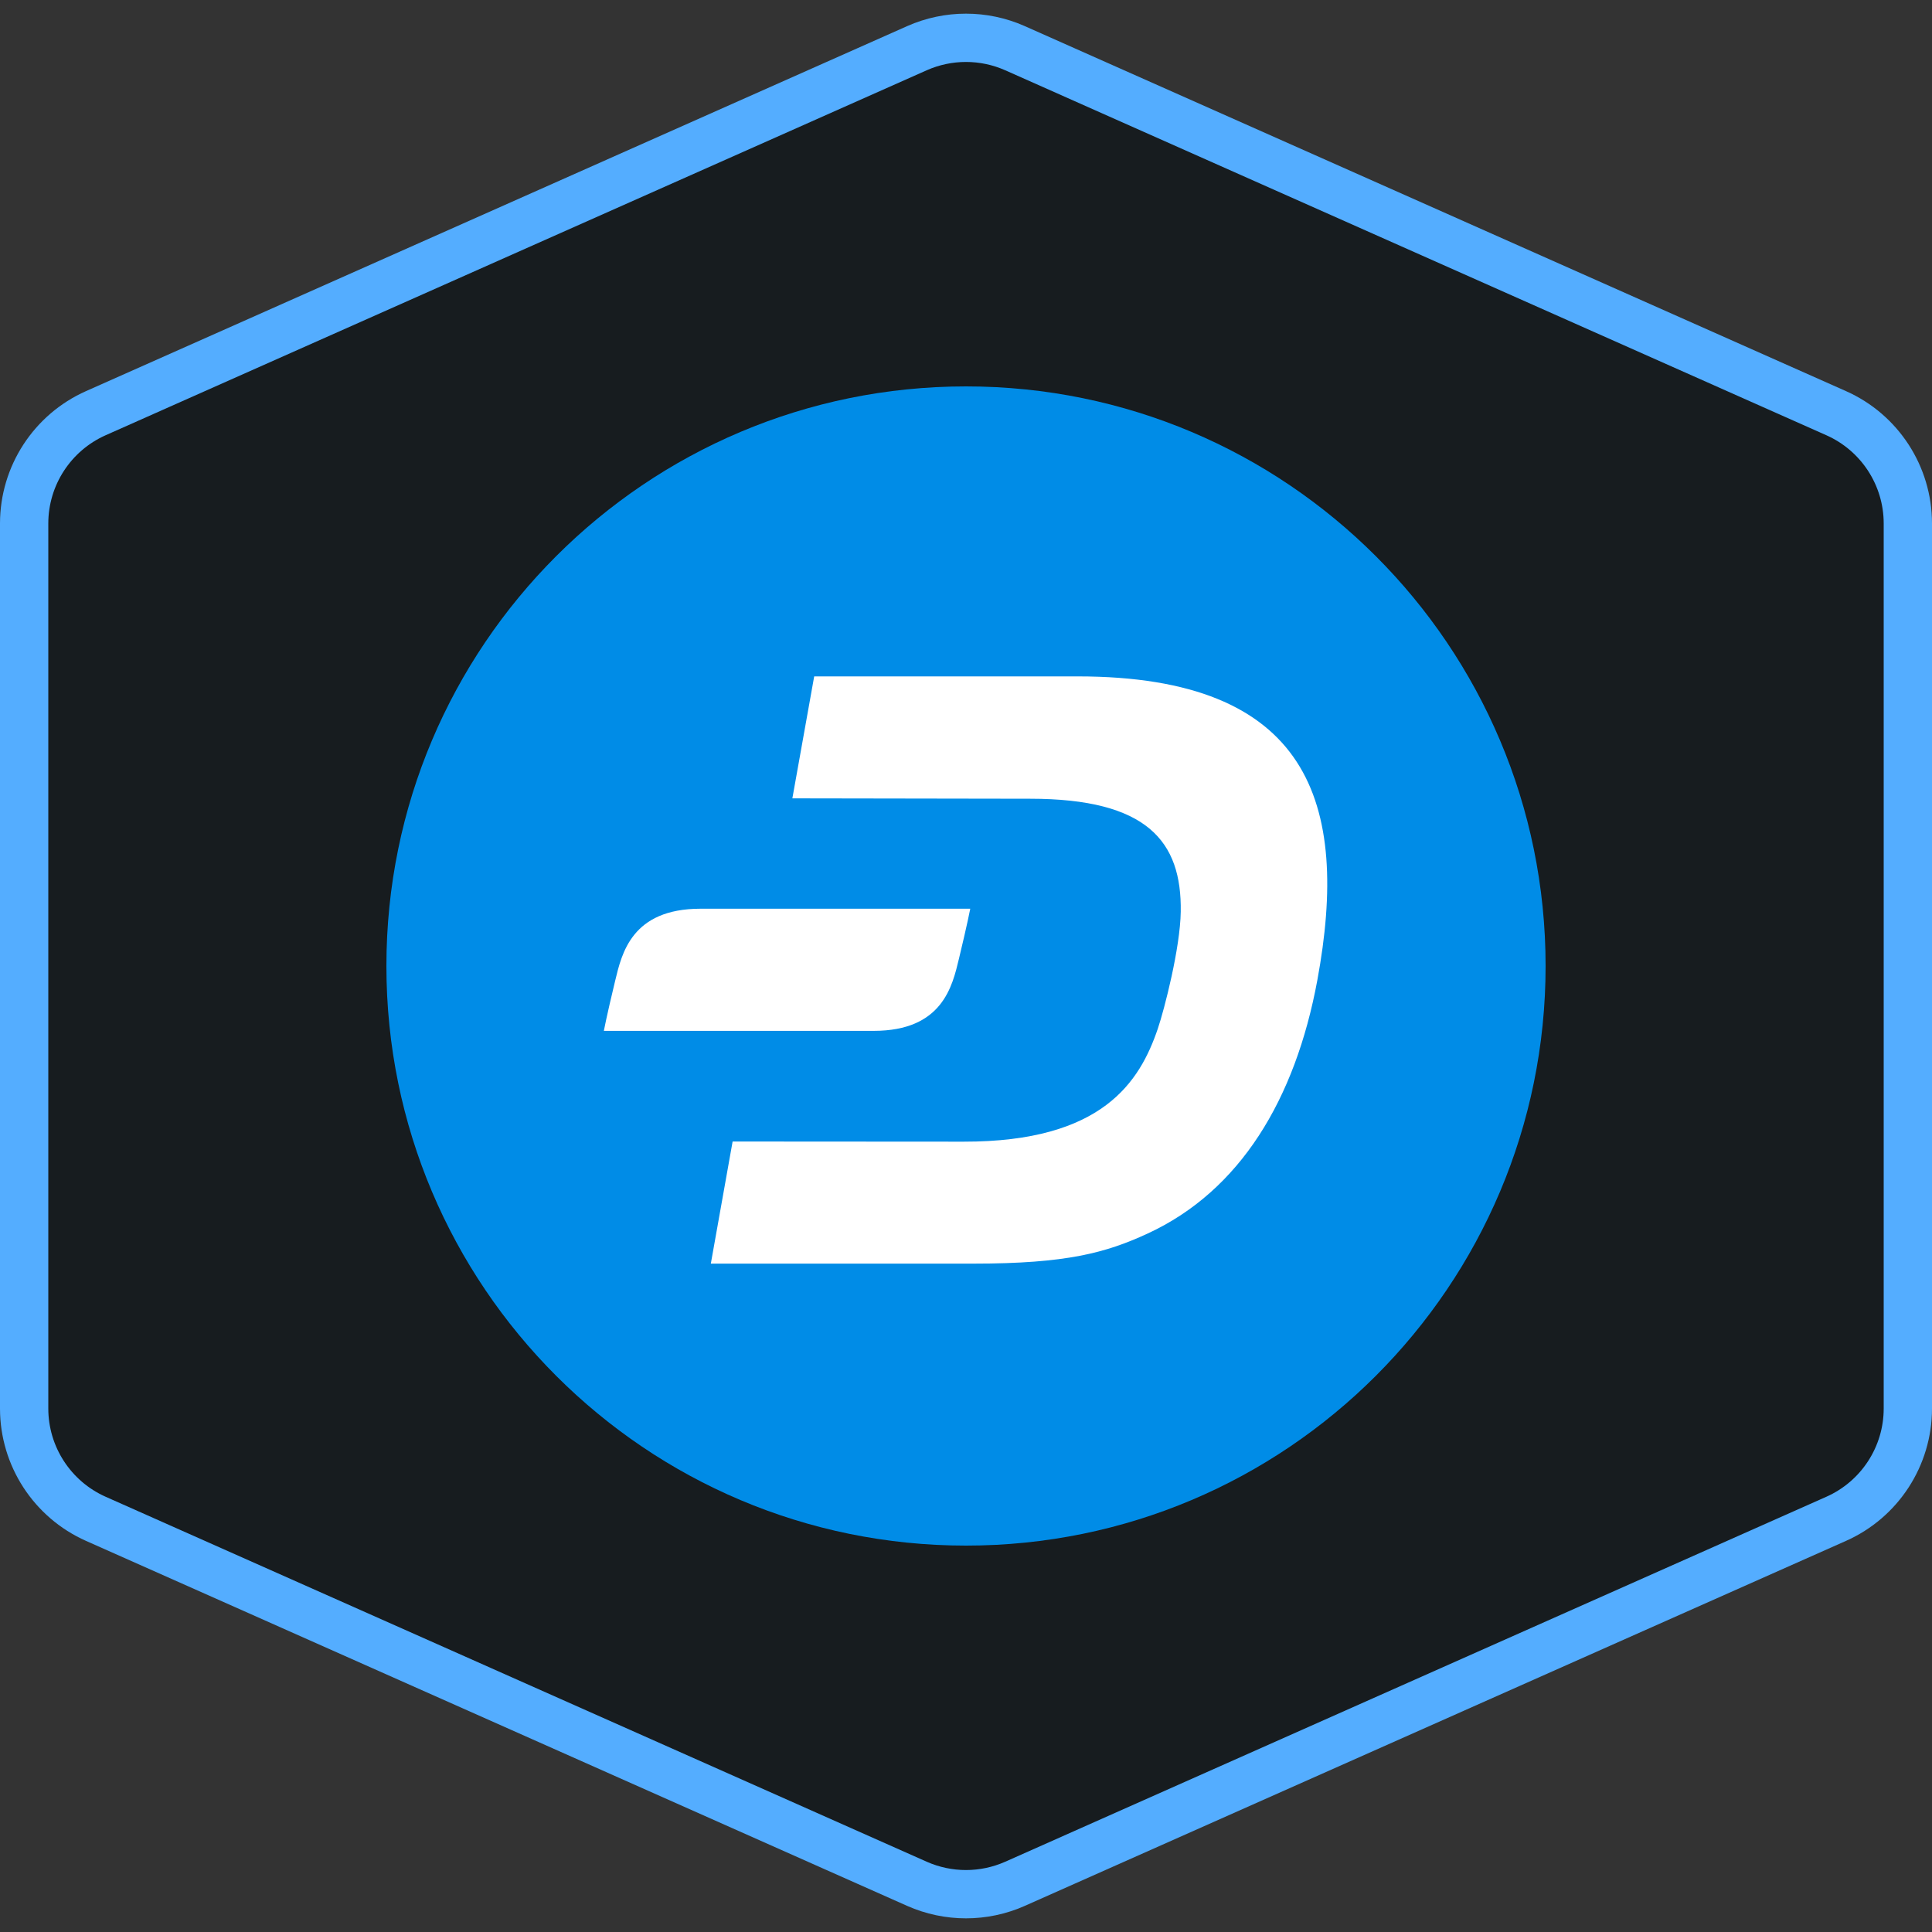 <svg width="40" height="40" viewBox="0 0 40 40" fill="none" xmlns="http://www.w3.org/2000/svg">
<rect x="0" y="0" width="40" height="40" fill="#333333" stroke="none"/>
<path d="M21.015 0.998L38.015 8.554C38.918 8.955 39.5 9.851 39.5 10.838V29.162C39.5 30.149 38.918 31.045 38.015 31.446L21.015 39.002C20.368 39.289 19.631 39.289 18.984 39.002L1.985 31.446C1.082 31.045 0.5 30.149 0.5 29.162V10.838C0.5 9.851 1.082 8.955 1.985 8.554L18.984 0.998C19.631 0.711 20.368 0.711 21.015 0.998Z" fill="#171C1F" stroke="#54ADFF"/>
<path d="M20 32C26.627 32 32 26.627 32 20C32 13.373 26.627 8 20 8C13.373 8 8 13.373 8 20C8 26.627 13.373 32 20 32Z" fill="#008CE7"/>
<path d="M22.314 14.004H16.857L16.405 16.529L21.326 16.537C23.75 16.537 24.469 17.416 24.446 18.877C24.435 19.625 24.109 20.891 23.971 21.299C23.598 22.394 22.83 23.641 19.952 23.637L15.168 23.634L14.717 26.162H20.16C22.079 26.162 22.896 25.938 23.759 25.54C25.675 24.656 26.816 22.764 27.274 20.294C27.953 16.619 27.106 14.004 22.313 14.004H22.314Z" fill="white"/>
<path d="M19.854 19.849C20.032 19.111 20.088 18.814 20.088 18.814H14.504C13.076 18.814 12.872 19.744 12.736 20.307C12.558 21.043 12.502 21.343 12.502 21.343H18.087C19.515 21.343 19.718 20.413 19.854 19.849V19.849Z" fill="white"/>
</svg>
